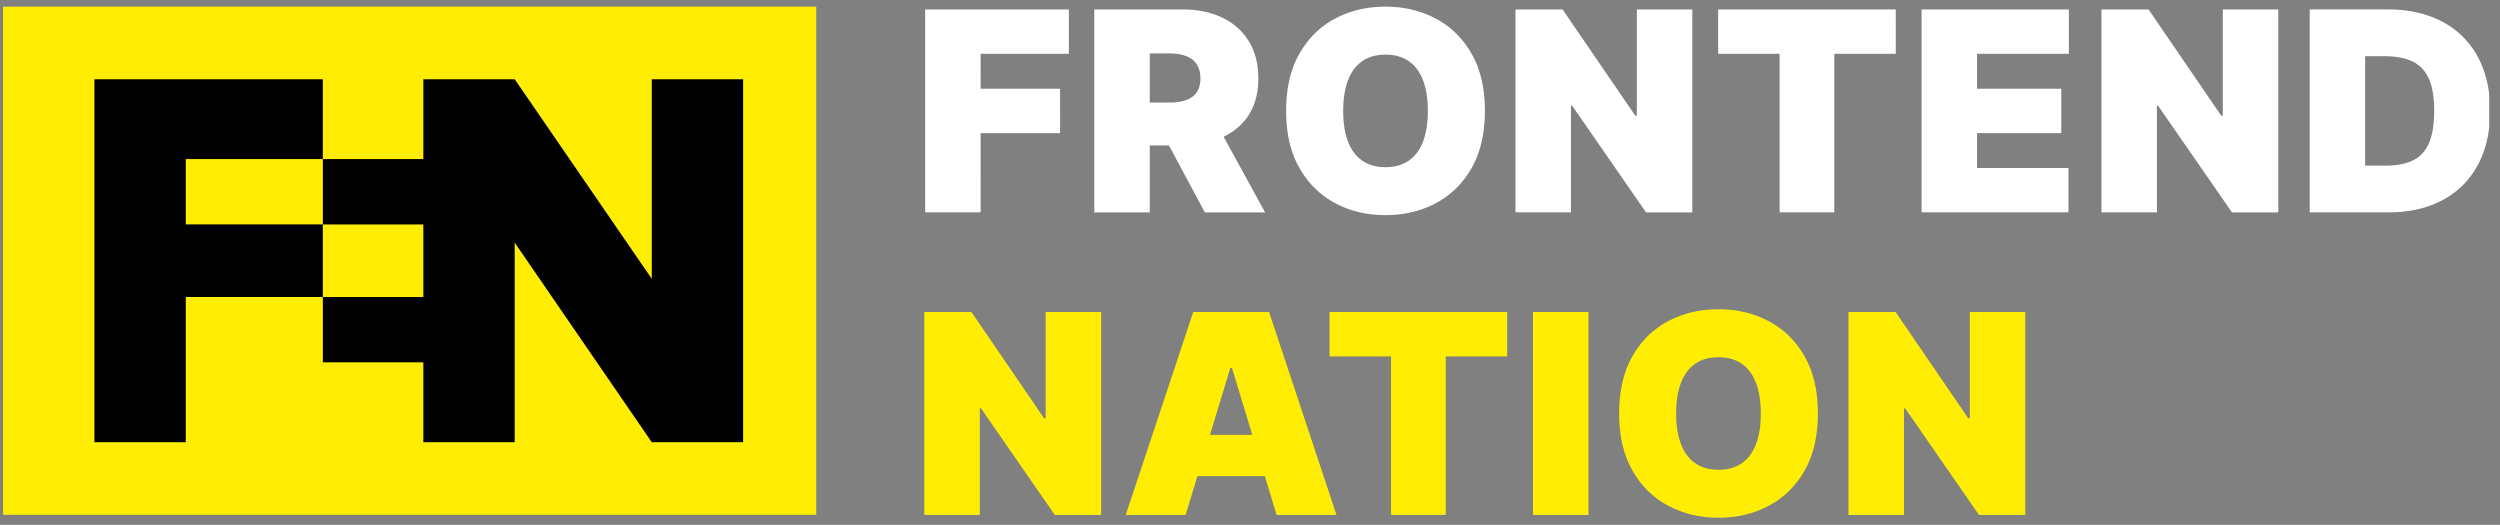 <svg xmlns="http://www.w3.org/2000/svg" width="181" height="38" fill="none"><rect width="100%" height="100%" fill="#808080" stroke="none"/><g clip-path="url(#a)"><path fill="#FFEE04" d="M59.097 37.27V.482H.22V37.27h58.876Z"/><path fill="#fff" d="M66.982 15.375h4.016V9.637h5.752V6.422h-5.752V3.897h6.387V.684H66.982v14.691ZM90.398 8.338c.47-.722.705-1.61.705-2.662 0-1.053-.228-1.938-.686-2.683a4.47 4.47 0 0 0-1.923-1.713C87.67.882 86.71.684 85.612.684h-6.386v14.693h4.016v-4.849h1.39l2.599 4.85h4.363l-3.005-5.48c.766-.365 1.37-.883 1.81-1.558v-.002Zm-7.156-4.47h1.415c.472 0 .875.063 1.21.19.335.126.591.322.772.587.18.266.271.61.271 1.03 0 .42-.09.753-.27 1.012-.182.26-.44.447-.773.563-.335.119-.738.176-1.21.176h-1.415V3.868ZM103.952 1.347c-1.089-.577-2.303-.865-3.64-.865-1.337 0-2.566.288-3.652.865-1.087.577-1.948 1.426-2.587 2.546-.638 1.122-.957 2.5-.957 4.135 0 1.634.319 3 .957 4.122.64 1.122 1.5 1.973 2.587 2.554 1.086.582 2.302.871 3.652.871s2.553-.287 3.64-.865c1.089-.577 1.954-1.426 2.592-2.546.641-1.121.962-2.5.962-4.136 0-1.636-.321-3.013-.962-4.135-.64-1.122-1.505-1.97-2.592-2.546Zm-.928 8.91c-.235.606-.58 1.065-1.034 1.377-.454.314-1.015.47-1.678.47-.664 0-1.224-.158-1.68-.47-.454-.312-.8-.773-1.034-1.377-.234-.606-.35-1.346-.35-2.227 0-.882.116-1.622.35-2.228.234-.606.58-1.065 1.034-1.377.456-.312 1.014-.47 1.68-.47.666 0 1.224.158 1.678.47.454.312.799.773 1.034 1.377.234.606.351 1.348.351 2.228 0 .879-.117 1.623-.351 2.227ZM118.508 8.374h-.115l-5.261-7.69h-3.41v14.691h4.016V7.656h.089l5.345 7.72h3.352V.683h-4.016v7.69ZM124.393 3.897h4.452v11.478h3.958V3.897h4.45V.684h-12.86v3.213ZM139.122 15.375h10.635v-3.213h-6.619V9.637h6.099V6.422h-6.099V3.897h6.648V.684h-10.664v14.691ZM160.93 8.374h-.115l-5.259-7.69h-3.41v14.691h4.016V7.656h.086l5.347 7.72h3.353V.683h-4.018v7.69ZM179.376 4.086a6.155 6.155 0 0 0-2.571-2.525c-1.112-.585-2.427-.88-3.949-.88h-5.634v14.694h5.692c1.501 0 2.806-.293 3.909-.879a6.139 6.139 0 0 0 2.557-2.525c.602-1.098.904-2.411.904-3.943s-.302-2.844-.908-3.944v.002Zm-3.547 6.34c-.271.574-.668.98-1.186 1.212-.517.235-1.142.351-1.875.351h-1.532V4.07h1.415c.77 0 1.421.118 1.953.351.532.235.937.638 1.214 1.212.278.573.415 1.373.415 2.397 0 1.024-.135 1.821-.408 2.397h.004Z"/><path fill="#FFEE04" d="M75.705 30.28h-.115l-5.26-7.691h-3.41v14.693h4.017v-7.719h.086l5.347 7.72h3.353V22.588h-4.018v7.69ZM86.389 22.589l-4.883 14.693h4.334l.855-2.81h4.878l.855 2.81h4.334L91.88 22.59h-5.49Zm1.214 8.896 1.475-4.85h.115l1.475 4.85h-3.065ZM96.261 25.803h4.452v11.48h3.958v-11.48h4.452V22.59H96.261v3.215ZM115.008 22.589h-4.018v14.693h4.018V22.59ZM128.06 23.254c-1.088-.578-2.302-.865-3.64-.865-1.337 0-2.565.287-3.652.865-1.087.577-1.95 1.425-2.586 2.545-.639 1.122-.958 2.501-.958 4.135s.319 3.001.958 4.123c.638 1.122 1.499 1.973 2.586 2.554 1.087.581 2.303.871 3.652.871 1.35 0 2.554-.288 3.64-.865 1.087-.577 1.954-1.426 2.595-2.546.641-1.122.961-2.5.961-4.137 0-1.636-.32-3.013-.961-4.135-.641-1.122-1.506-1.97-2.595-2.545Zm-.928 8.91c-.234.606-.577 1.065-1.033 1.377-.454.314-1.015.47-1.681.47-.665 0-1.224-.158-1.68-.47-.456-.312-.799-.773-1.033-1.377-.235-.606-.352-1.346-.352-2.228 0-.88.117-1.621.352-2.227.234-.606.577-1.065 1.033-1.377.456-.312 1.015-.47 1.68-.47.666 0 1.224.158 1.681.47.456.312.799.773 1.033 1.377.234.606.351 1.348.351 2.227 0 .88-.117 1.624-.351 2.228ZM142.614 22.589v7.69h-.115l-5.258-7.69h-3.41v14.693h4.016v-7.719h.086l5.347 7.72h3.352V22.588h-4.018Z"/><path fill="#000" fill-rule="evenodd" d="M13.452 16.248v-4.73h9.921V5.737H6.835v26.278h6.617V21.503h9.921v-5.255h-9.921ZM47.188 5.737v14.45l-9.924-14.45h-6.615v5.78h-7.276v4.732h7.276v5.254h-7.276v4.73h7.276v5.782h6.615V17.566l9.924 14.449h6.614V5.737h-6.614Z" clip-rule="evenodd"/></g><defs><clipPath id="a"><path fill="#fff" d="M.22.482h180v37H.22z"/></clipPath></defs></svg>